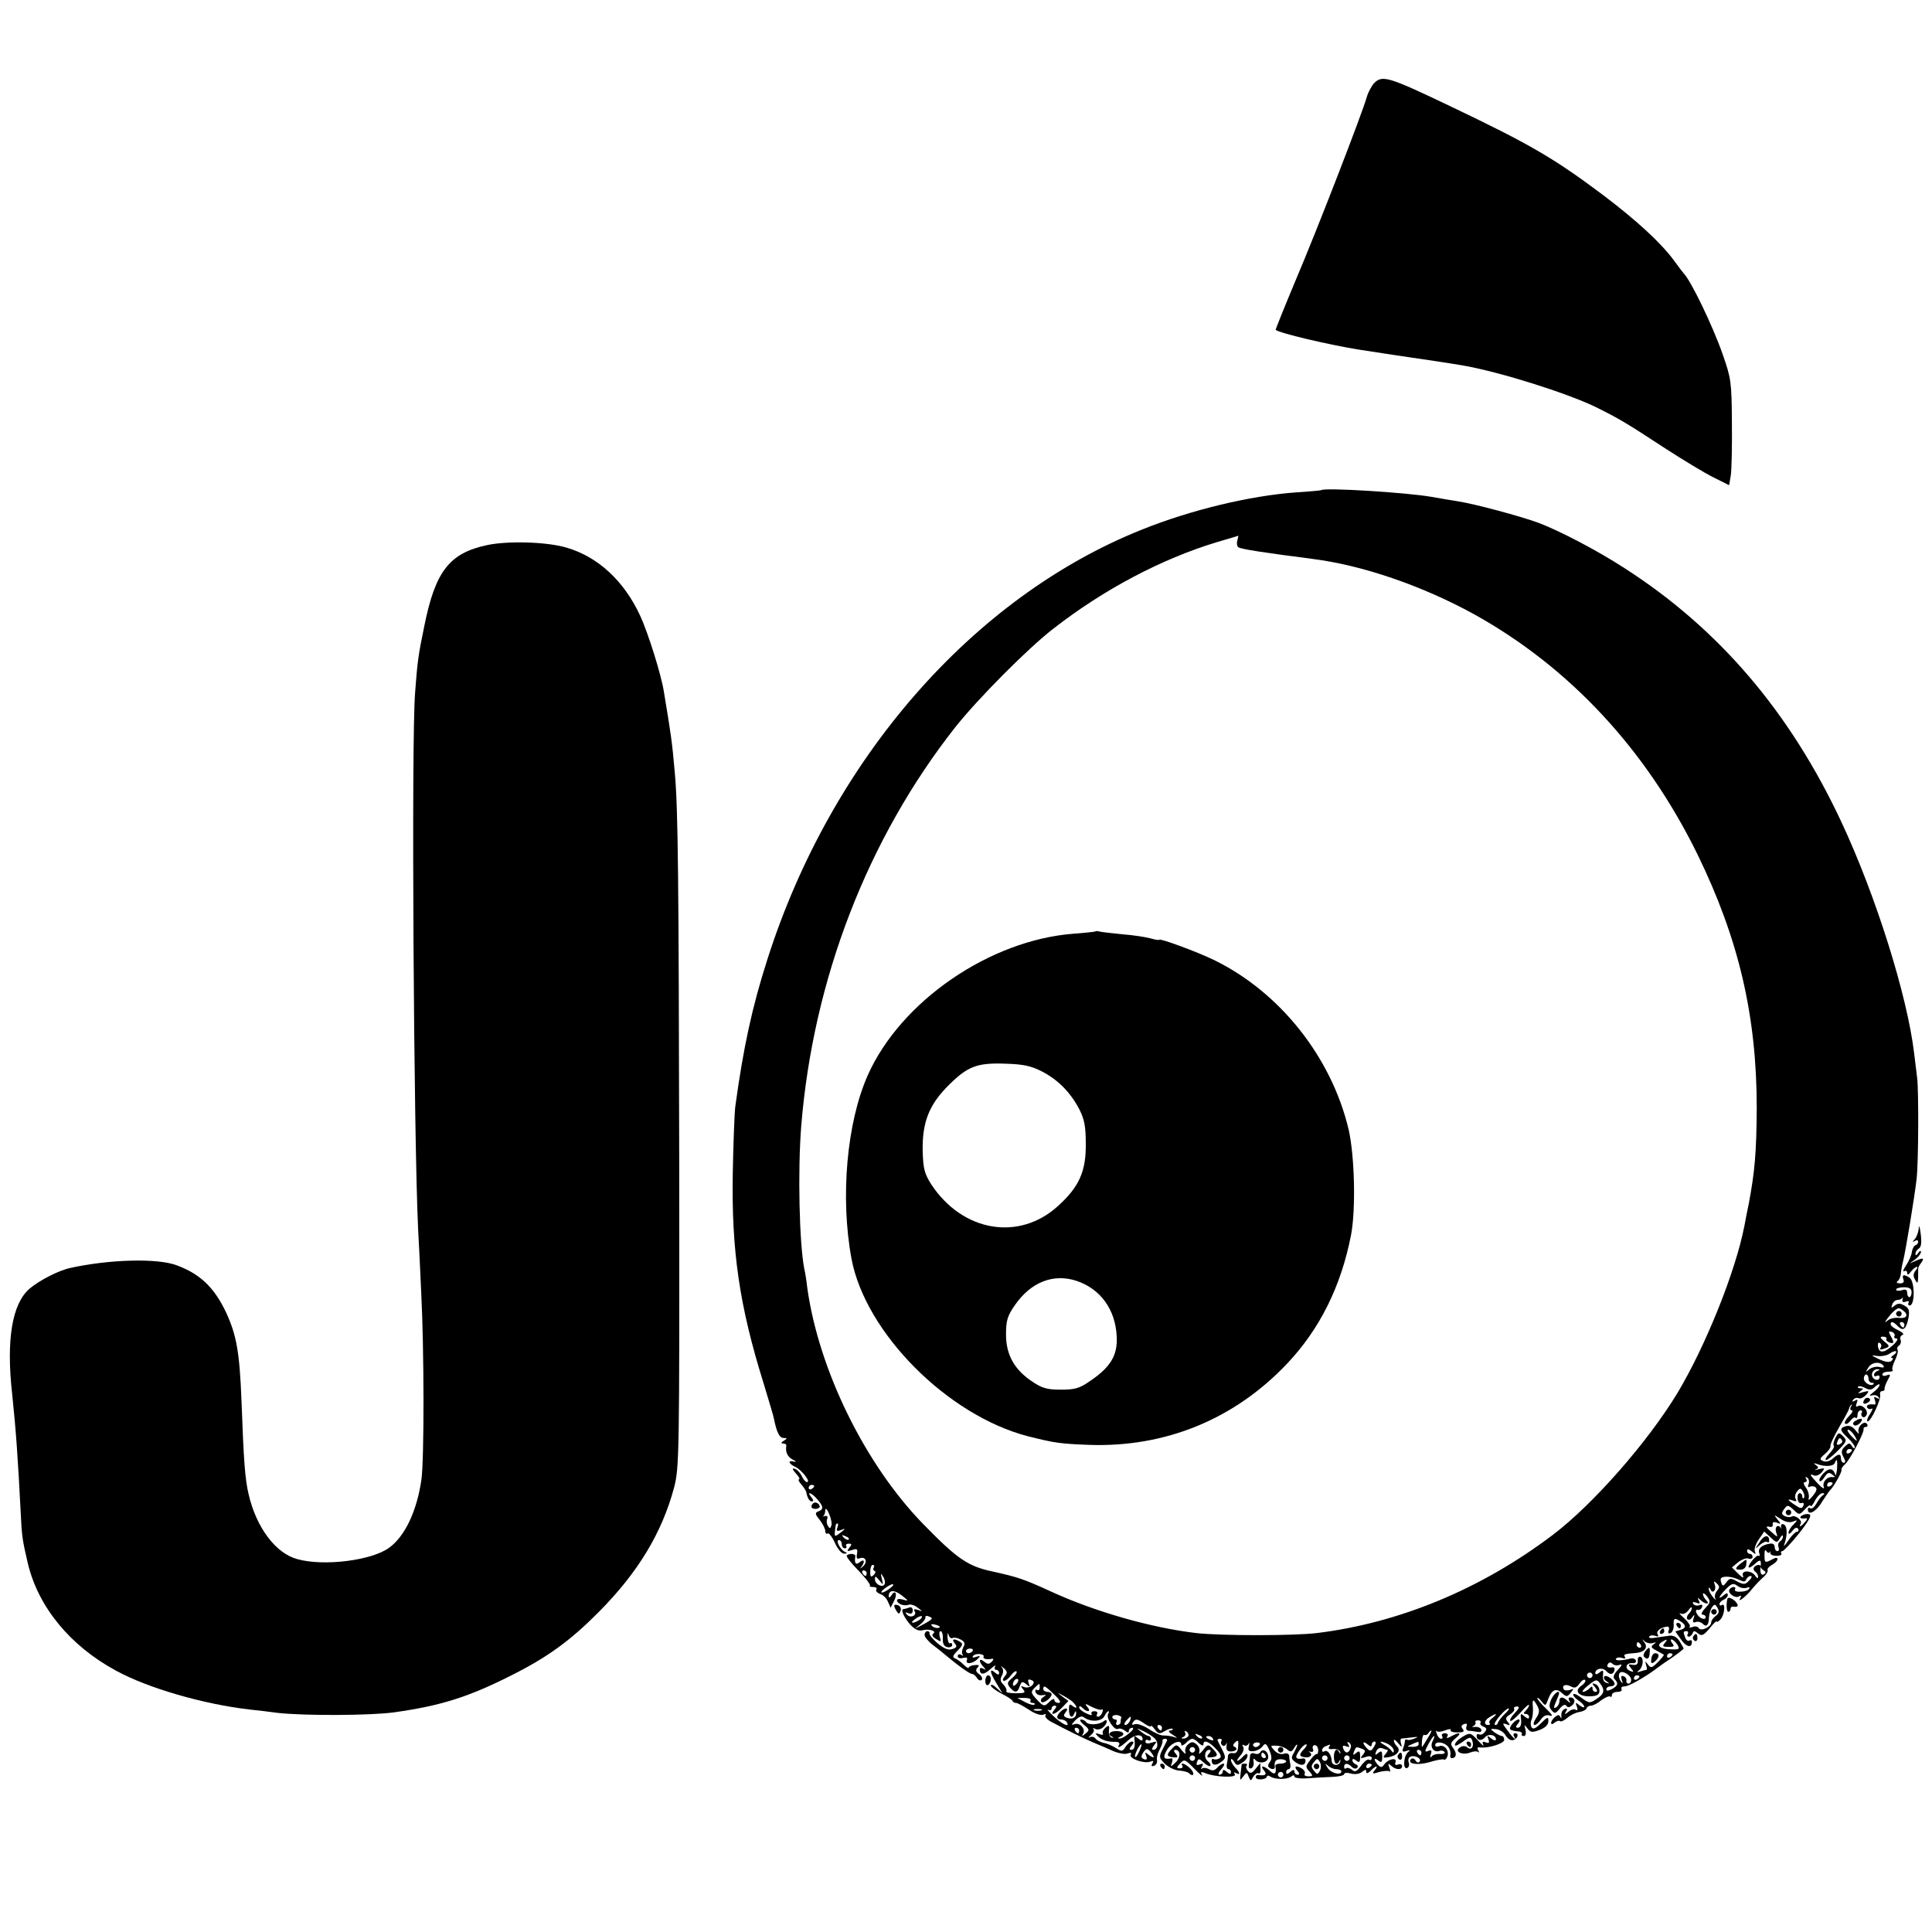 <?xml version="1.0" standalone="no"?>
<!DOCTYPE svg PUBLIC "-//W3C//DTD SVG 20010904//EN"
 "http://www.w3.org/TR/2001/REC-SVG-20010904/DTD/svg10.dtd">
<svg version="1.0" xmlns="http://www.w3.org/2000/svg"
 width="700pt" height="700pt" viewBox="0 0 700 700"
 preserveAspectRatio="xMidYMid meet">
<g transform="translate(0,700) scale(0.1,-0.1)"
fill="#000000" stroke="none">
<path d="M4980 6700 c-10 -10 -23 -34 -28 -52 -17 -60 -179 -479 -257 -662
-41 -98 -74 -180 -73 -181 13 -12 188 -53 297 -71 143 -22 143 -22 191 -29 50
-7 149 -22 195 -30 134 -24 371 -99 475 -149 85 -42 112 -58 254 -151 65 -42
144 -90 175 -105 l56 -28 6 36 c3 20 5 107 4 192 -1 148 -3 159 -34 248 -37
105 -115 266 -141 292 -3 3 -18 23 -34 45 -46 63 -132 143 -256 237 -181 136
-268 186 -555 323 -220 105 -246 114 -275 85z"/>
<path d="M4787 5224 c-1 -1 -42 -5 -91 -8 -166 -12 -380 -63 -559 -135 -613
-245 -1125 -832 -1356 -1555 -56 -174 -88 -323 -117 -536 -3 -25 -7 -133 -9
-240 -5 -282 24 -481 111 -760 19 -63 37 -122 38 -130 10 -49 20 -70 35 -70
14 0 14 -2 1 -10 -10 -6 -11 -10 -3 -10 7 0 12 -3 12 -7 -4 -25 4 -41 24 -52
12 -6 14 -9 5 -7 -25 7 -22 -7 4 -19 23 -11 57 -55 42 -55 -5 0 -14 10 -19 22
-6 12 -17 24 -25 26 -11 4 -10 -1 4 -17 11 -11 15 -21 11 -21 -4 0 -1 -8 8
-18 8 -9 16 -21 18 -27 4 -23 12 -35 21 -35 6 0 5 6 -2 15 -20 24 1 17 21 -7
23 -26 24 -37 4 -44 -13 -5 -12 -10 5 -31 11 -14 20 -32 20 -40 0 -8 4 -12 9
-9 4 3 16 -12 26 -34 11 -24 25 -40 34 -39 11 0 12 2 3 6 -17 7 -36 43 -22 43
5 0 10 -7 10 -15 0 -8 5 -15 11 -15 5 0 8 4 5 8 -3 5 1 9 9 9 12 0 12 -3 2
-15 -10 -13 -8 -14 10 -8 19 6 21 4 18 -14 -3 -16 0 -20 10 -16 22 8 30 -14
11 -30 -9 -8 -11 -9 -6 -2 15 19 12 32 -5 18 -15 -12 -20 -4 -16 22 1 9 -23
11 -31 2 -3 -3 15 -27 42 -54 26 -27 45 -52 42 -55 -3 -3 2 -5 12 -5 9 0 15
-4 11 -9 -3 -5 3 -12 13 -16 11 -3 24 -15 29 -28 l10 -22 12 24 c14 25 5 44
-9 21 -6 -9 -10 -10 -10 -3 0 23 20 24 48 2 24 -19 25 -21 5 -15 -13 4 -23 3
-23 -2 0 -13 26 -23 43 -16 7 2 21 -2 32 -11 19 -14 19 -15 1 -8 -13 4 -17 3
-12 -5 9 -15 -14 -26 -27 -13 -9 9 -8 11 4 6 10 -4 16 0 16 10 0 10 -6 14 -14
10 -8 -3 -17 -5 -19 -5 -12 0 0 -28 22 -54 17 -19 31 -26 45 -23 25 7 55 -3
40 -12 -6 -4 -2 -12 10 -19 19 -12 20 -11 14 7 -3 12 -2 21 3 21 5 0 9 -12 8
-27 -1 -19 5 -29 17 -31 9 -2 17 2 17 8 0 6 -4 9 -8 6 -4 -2 -8 7 -9 22 0 15
1 19 4 9 2 -9 9 -15 14 -12 5 3 18 1 29 -5 16 -8 18 -15 10 -29 -5 -10 -6 -22
-2 -26 4 -5 1 -5 -5 -1 -7 4 -13 2 -13 -5 0 -6 8 -9 19 -6 13 3 18 1 14 -8 -6
-17 23 -13 40 5 10 10 9 12 -6 7 -10 -4 -16 -3 -12 2 3 6 14 9 25 8 10 -1 16
-5 14 -9 -5 -8 11 -12 31 -8 6 1 5 -4 -2 -11 -10 -10 -15 -9 -28 1 -18 15 -20
0 -2 -19 10 -11 10 -13 0 -7 -7 4 -13 3 -13 -2 0 -21 15 -21 38 0 14 13 22 17
18 11 -4 -7 -2 -13 3 -13 6 0 11 -5 11 -11 0 -8 -5 -8 -15 1 -21 18 -19 1 6
-40 l21 -35 -21 19 c-11 11 -21 15 -21 9 0 -5 17 -18 38 -29 20 -10 39 -22 40
-26 2 -5 8 -8 13 -8 6 0 26 -11 46 -24 20 -14 43 -22 52 -19 9 4 13 3 9 -2 -4
-4 5 -15 20 -23 52 -28 117 -60 157 -77 22 -9 55 -23 72 -31 18 -7 40 -11 49
-7 11 4 15 2 11 -4 -9 -14 48 -34 70 -26 12 5 14 3 8 -7 -5 -8 -3 -11 6 -8 8
3 13 12 11 21 -2 9 3 27 10 39 7 13 11 26 10 30 -1 5 3 8 9 8 6 0 9 -3 7 -7
-2 -5 -10 -20 -17 -34 -12 -24 -11 -29 9 -49 12 -12 36 -24 51 -25 16 -1 32
-5 36 -9 16 -16 24 -4 8 14 -18 19 -41 28 -31 12 3 -5 -1 -9 -9 -9 -13 0 -13
3 1 18 15 16 18 15 51 -19 20 -20 32 -31 28 -23 -6 11 -4 13 11 7 34 -15 116
-18 108 -5 -4 8 -3 9 4 5 17 -10 15 3 -3 20 -8 9 -15 21 -15 27 0 7 5 4 11 -5
8 -15 13 -16 29 -5 11 6 20 18 20 25 0 10 -4 10 -16 -2 -22 -23 -30 -20 -10 3
10 11 15 25 10 32 -4 7 -3 10 4 5 5 -3 13 0 16 6 3 7 4 4 1 -8 -4 -16 -1 -20
16 -19 12 1 27 9 33 17 10 14 14 12 25 -13 9 -22 10 -33 2 -43 -6 -7 -8 -16
-4 -19 9 -9 23 -9 22 1 -3 20 3 28 21 28 11 0 20 -4 20 -8 0 -4 -9 -8 -20 -8
-11 0 -19 -3 -19 -7 5 -29 -2 -36 -19 -20 -23 21 -39 22 -22 2 12 -15 4 -20
-22 -16 -5 0 -8 -3 -8 -8 0 -6 9 -9 20 -8 11 1 20 5 20 10 0 4 6 5 13 0 17
-11 60 -11 75 0 7 6 12 6 12 0 0 -5 21 -8 48 -6 26 2 66 4 90 5 23 1 42 5 42
10 0 5 11 6 25 2 15 -4 32 -1 40 6 11 9 15 10 15 1 0 -8 6 -7 16 3 19 20 31
21 14 1 -10 -12 -7 -13 18 -5 17 4 33 5 37 2 3 -4 3 2 -1 13 -6 16 -5 18 7 7
16 -15 39 -16 39 -1 0 6 -7 9 -14 6 -10 -4 -13 -1 -10 8 7 18 -25 13 -40 -7
-9 -13 -13 -13 -24 -2 -16 18 -15 29 2 15 11 -9 14 -6 14 14 0 21 -3 23 -14
14 -12 -10 -13 -9 -8 5 4 10 13 15 21 12 8 -3 17 -6 20 -6 3 0 0 -7 -7 -15
-11 -13 -9 -15 9 -12 32 5 48 24 33 39 -7 7 -12 16 -12 22 0 5 7 1 16 -10 13
-16 15 -16 10 -1 -3 9 -2 17 2 18 4 0 21 2 37 4 23 3 26 2 10 -4 -11 -5 -23
-7 -27 -4 -5 2 -8 0 -8 -6 0 -5 -3 -17 -6 -25 -5 -12 -2 -15 12 -10 12 4 15 3
7 -3 -18 -13 -22 -69 -3 -58 5 3 7 12 4 19 -3 8 -1 17 4 20 15 9 43 -4 36 -16
-4 -6 -10 -5 -15 3 -4 7 -11 10 -16 6 -17 -18 22 -24 65 -12 25 8 49 12 53 10
4 -3 10 2 13 11 8 21 -11 45 -30 37 -8 -3 -14 -1 -14 4 0 16 34 11 47 -6 7 -9
10 -22 8 -28 -2 -7 0 -13 5 -13 17 0 19 17 6 35 -12 16 -11 21 8 37 24 20 15
24 -16 7 -15 -8 -19 -8 -14 0 4 6 0 11 -9 11 -9 0 -13 -5 -10 -10 3 -6 2 -10
-3 -10 -6 0 -13 8 -16 17 -4 10 -4 14 -1 11 4 -4 18 -3 32 3 13 5 22 5 19 1
-3 -5 8 -9 24 -9 22 0 27 3 20 12 -7 9 -6 14 4 18 10 4 13 1 9 -9 -3 -8 1 -14
8 -15 8 0 22 -2 32 -4 11 -2 16 1 14 8 -2 7 -13 11 -23 10 -10 -1 -13 0 -6 3
6 3 10 9 8 13 -3 4 1 8 9 8 8 0 12 -4 9 -9 -3 -4 2 -11 11 -14 12 -5 13 -10 4
-20 -6 -8 -15 -11 -20 -8 -5 3 -9 1 -9 -5 0 -17 17 -21 30 -6 12 15 40 10 40
-7 0 -6 -8 -4 -17 3 -15 12 -16 12 -10 -3 4 -13 2 -15 -10 -11 -12 5 -14 2 -9
-8 4 -8 -5 -1 -19 15 -26 28 -29 29 -53 15 -14 -8 -28 -20 -30 -28 -3 -10 5
-7 26 7 26 19 31 20 36 6 8 -22 -3 -38 -18 -25 -7 6 -17 6 -26 0 -23 -14 7
-30 36 -19 12 5 25 6 30 2 4 -4 4 -1 0 6 -5 9 -3 12 5 11 29 -5 89 14 89 27 0
8 -4 14 -8 14 -5 0 -16 6 -27 13 -17 13 -17 14 5 12 12 -1 27 -10 34 -21 6
-11 17 -20 25 -19 17 0 28 25 11 25 -6 0 -8 -4 -5 -10 14 -22 -3 -8 -23 20
-19 25 -20 28 -5 23 15 -6 16 -4 6 8 -10 12 -8 17 8 27 11 7 18 16 15 21 -3 4
2 8 10 8 11 0 9 -6 -8 -24 -12 -12 -19 -25 -16 -28 3 -3 19 10 37 30 17 20 31
32 31 27 0 -4 -5 -13 -12 -20 -9 -9 -9 -12 0 -12 7 0 12 -5 12 -11 0 -8 -5 -7
-16 2 -13 11 -15 11 -14 -2 4 -26 0 -39 -11 -39 -8 0 -8 5 1 15 7 8 8 15 2 15
-12 0 -37 -29 -30 -36 3 -3 15 -6 26 -7 11 0 18 -5 16 -9 -3 -4 0 -8 7 -8 7 0
9 9 6 23 -5 20 -5 20 7 5 11 -15 17 -16 44 -6 21 8 32 19 32 32 0 17 -3 16
-27 -8 -19 -19 -29 -23 -34 -14 -4 6 -4 19 0 27 4 9 6 28 5 44 -3 32 1 34 16
6 9 -16 8 -26 -5 -45 -19 -29 -2 -33 18 -4 10 14 20 18 33 14 12 -4 8 4 -13
24 -18 17 -33 35 -33 39 0 4 7 -1 15 -11 14 -18 15 -18 24 7 13 35 29 42 50
23 17 -15 19 -15 32 1 12 15 12 16 -3 10 -10 -3 -20 -2 -22 2 -9 14 6 21 25
11 14 -8 21 -5 32 10 7 11 17 17 20 13 4 -3 -2 -13 -14 -21 -27 -19 -9 -40 34
-38 24 1 32 6 32 20 0 11 -7 22 -15 24 -13 5 -13 3 -1 -11 9 -11 10 -17 2 -17
-6 0 -11 5 -11 12 0 9 -3 9 -12 0 -7 -7 -17 -12 -22 -12 -6 0 2 11 19 24 27
22 31 22 42 7 19 -24 16 -39 -13 -57 -24 -16 -26 -16 -55 5 -16 12 -29 17 -29
11 0 -5 9 -15 20 -22 11 -7 20 -17 20 -22 0 -4 -8 -2 -17 5 -15 12 -16 12 -10
-4 4 -11 3 -16 -4 -12 -5 4 -17 1 -26 -7 -14 -11 -16 -11 -9 1 6 9 5 12 -5 9
-8 -3 -13 -14 -12 -24 1 -10 0 -13 -3 -6 -5 10 -9 10 -20 1 -8 -6 -14 -16 -14
-21 0 -7 5 -6 13 1 8 6 16 8 19 5 4 -3 15 2 27 12 11 10 30 19 43 21 13 2 25
8 26 13 2 6 9 10 16 10 8 0 25 9 38 20 14 10 28 16 32 13 3 -3 6 -1 6 5 0 7 9
12 21 12 11 0 17 5 14 10 -3 6 2 10 12 10 15 0 76 35 118 67 6 5 29 21 53 37
23 16 42 31 42 33 0 2 -7 14 -15 27 -11 16 -23 22 -40 19 -14 -2 -36 -5 -50
-7 -14 -3 -23 0 -20 4 3 5 13 6 22 3 10 -4 14 -2 9 5 -7 11 9 25 32 28 8 2 11
-3 8 -13 -4 -9 -1 -13 6 -10 7 2 13 16 12 30 -1 22 2 25 17 17 28 -15 31 -28
9 -35 l-20 -6 21 -30 c19 -27 39 -31 39 -8 0 6 -4 8 -9 5 -5 -3 -12 1 -15 10
-8 21 -8 24 5 24 5 0 7 -5 4 -10 -3 -5 -2 -10 4 -10 5 0 11 6 14 13 3 9 7 9
19 -1 13 -11 20 -8 42 18 14 18 26 29 26 25 0 -4 6 0 13 7 15 15 20 61 6 53
-5 -4 -9 -2 -9 3 0 6 7 12 15 16 8 3 15 11 15 17 0 8 -4 8 -15 -1 -24 -20 -17
-3 9 23 20 20 26 22 41 11 9 -7 24 -10 33 -7 9 4 13 2 9 -4 -4 -6 -18 -10 -32
-10 -13 -1 -22 3 -19 8 3 5 1 9 -5 9 -5 0 -12 -4 -15 -9 -8 -13 21 -34 35 -25
8 5 9 3 4 -7 -12 -20 25 10 44 35 8 10 25 28 37 39 13 11 21 24 18 28 -2 4 5
13 16 19 11 6 20 15 20 21 0 6 -7 6 -19 -1 -27 -14 -28 -13 -28 16 0 16 2 21
7 14 4 -7 10 -8 12 -4 3 5 4 4 2 -2 -1 -6 8 -11 22 -11 13 0 21 3 18 8 -3 5
-1 9 4 9 4 0 32 29 60 64 34 43 47 66 38 69 -7 3 -19 1 -27 -4 -13 -8 -5 -13
15 -10 5 1 4 -5 -4 -13 -13 -17 -25 -22 -16 -7 8 12 -21 34 -33 26 -6 -3 -17
-2 -25 2 -12 7 -12 11 -2 25 12 16 14 16 34 -2 21 -20 21 -20 42 2 11 12 20
18 20 12 1 -5 8 3 16 19 8 15 20 27 27 27 8 0 9 -3 1 -8 -6 -4 -16 -17 -23
-30 -7 -12 -16 -20 -22 -17 -5 4 -9 1 -9 -4 0 -24 30 -9 51 27 13 20 26 39 29
42 13 12 44 66 42 74 -2 4 4 13 12 20 16 12 72 117 68 129 -1 4 3 7 9 7 5 0 7
5 4 10 -10 16 -37 -10 -31 -29 3 -9 -1 -6 -10 5 -10 14 -22 20 -35 17 -25 -7
-24 -15 6 -43 14 -13 25 -28 25 -34 0 -6 -5 -4 -10 4 -8 13 -11 13 -26 -1 -13
-13 -14 -21 -5 -38 8 -14 8 -21 1 -21 -5 0 -10 7 -10 15 0 19 -9 19 -30 0 -10
-9 -25 -13 -34 -9 -14 6 -14 9 6 26 13 11 22 24 20 30 -1 5 13 35 31 66 18 31
35 62 36 67 1 6 5 12 8 15 4 3 3 -1 -1 -7 -4 -7 -2 -13 3 -13 6 0 2 -9 -10
-21 -11 -11 -18 -24 -14 -27 4 -4 12 1 19 10 7 10 16 15 19 11 4 -3 7 1 7 10
0 9 5 17 11 17 5 0 8 -4 4 -9 -3 -5 -1 -12 4 -15 5 -3 11 1 14 8 7 17 -18 40
-32 31 -7 -4 -8 1 -4 11 5 13 3 15 -7 9 -8 -5 -11 -4 -6 3 4 6 13 9 20 6 7 -3
19 3 27 12 13 15 11 16 -11 10 -19 -6 -21 -5 -10 3 12 9 13 11 1 11 -8 0 -12
3 -9 6 4 3 15 1 26 -5 16 -9 24 -7 36 5 9 8 16 11 16 6 0 -5 -10 -17 -22 -26
-16 -12 -17 -15 -6 -12 10 3 20 0 24 -6 5 -7 2 -8 -6 -3 -10 6 -12 4 -7 -8 3
-9 3 -16 -1 -16 -20 3 -32 -2 -27 -11 4 -6 11 -7 17 -4 5 4 2 -5 -7 -20 -10
-14 -13 -26 -8 -26 12 0 49 80 45 97 -2 7 2 13 8 13 5 0 9 3 8 8 -1 4 4 18 11
31 12 21 11 23 -3 18 -9 -4 -16 -2 -16 3 0 6 10 10 22 10 12 0 19 3 15 6 -3 4
1 20 9 36 8 16 12 33 9 38 -3 5 0 12 6 15 5 4 8 13 5 20 -3 8 0 16 7 18 7 2 0
10 -15 17 -16 7 -28 17 -28 22 0 12 10 10 27 -8 19 -19 30 -9 38 33 4 26 1 34
-16 43 -15 9 -24 8 -35 -1 -12 -10 -13 -9 -8 5 3 9 12 16 19 16 7 0 15 3 18 8
2 4 2 1 0 -7 -2 -8 2 -11 12 -7 9 3 13 2 10 -4 -3 -6 -1 -10 4 -10 20 0 19 89
-1 101 -20 13 -28 11 -22 -6 4 -10 0 -15 -12 -15 -11 0 -15 4 -9 8 6 4 11 16
12 27 1 11 4 31 8 45 9 35 42 235 49 298 7 58 8 319 2 367 -2 17 -7 57 -11 90
-25 208 -138 569 -264 838 -186 397 -443 699 -786 919 -97 63 -233 134 -309
163 -65 24 -231 69 -296 79 -19 3 -62 10 -95 16 -94 16 -387 34 -398 24z
m-304 -183 c-3 -10 -1 -21 4 -24 12 -7 90 -19 268 -42 182 -23 397 -97 585
-200 346 -192 623 -489 810 -870 150 -307 215 -586 215 -920 -1 -160 -7 -230
-29 -347 -3 -13 -10 -49 -16 -81 -32 -164 -139 -431 -241 -602 -108 -179 -307
-406 -454 -517 -259 -196 -557 -319 -855 -355 -84 -10 -345 -10 -435 0 -163
19 -367 77 -528 151 -98 45 -120 52 -210 72 -90 19 -128 45 -251 171 -211 216
-379 558 -421 856 -3 27 -8 59 -11 70 -18 93 -24 354 -11 517 43 531 240 1041
558 1445 79 100 261 284 354 356 183 143 393 254 595 315 55 16 74 22 77 23 0
1 -1 -7 -4 -18z m2443 -2723 c0 -10 -4 -18 -8 -18 -4 0 -8 7 -8 16 0 11 -6 14
-20 9 -11 -3 -20 -2 -20 3 0 4 13 8 28 8 20 0 28 -5 28 -18z m-31 -66 c21 -15
14 -30 -13 -27 -15 2 -34 -2 -42 -9 -13 -10 -13 -9 0 9 16 21 32 35 40 35 3 0
10 -4 15 -8z m5 -52 c0 -5 -2 -10 -4 -10 -3 0 -8 5 -11 10 -3 6 -1 10 4 10 6
0 11 -4 11 -10z m-36 -41 c-3 -5 1 -9 8 -9 7 0 0 -12 -16 -26 -31 -27 -48 -28
-52 -1 -1 9 2 15 7 11 5 -3 7 -10 4 -15 -7 -11 -3 -11 19 -3 13 5 12 9 -6 23
-17 14 -18 18 -5 18 9 0 14 -4 12 -8 -3 -4 2 -9 10 -13 18 -6 19 -1 5 24 -8
16 -8 18 5 14 8 -3 12 -10 9 -15z m-4 -69 c-8 -6 -11 -10 -5 -10 5 0 5 -4 -1
-10 -7 -7 -21 -6 -45 5 -31 15 -32 16 -7 12 16 -2 36 2 45 9 10 7 20 10 23 8
2 -3 -2 -9 -10 -14z m-35 -40 c3 -5 -4 -6 -15 -3 -11 3 -28 -1 -37 -8 -15 -13
-15 -12 -3 7 13 20 44 22 55 4z m-22 -17 c-7 -2 -13 -9 -13 -14 0 -6 5 -7 10
-4 6 3 10 1 10 -4 0 -14 -17 -14 -25 -1 -8 13 3 30 18 29 9 0 9 -2 0 -6z m-33
-28 c0 -8 5 -15 12 -15 6 0 9 -2 6 -5 -9 -10 -35 5 -35 20 0 8 4 15 9 15 4 0
8 -7 8 -15z m-52 -205 c7 -11 11 -20 9 -20 -2 0 -12 9 -22 20 -10 11 -14 20
-9 20 5 0 15 -9 22 -20z m-8 -54 c0 -3 -4 -8 -10 -11 -5 -3 -10 -1 -10 4 0 6
5 11 10 11 6 0 10 -2 10 -4z m-54 -68 c-2 -21 -7 -32 -15 -30 -20 4 -40 -18
-33 -36 3 -9 -6 -4 -21 12 -31 33 -33 38 -14 30 8 -3 20 3 28 12 12 15 11 16
-11 11 -14 -4 -19 -4 -11 -1 11 5 11 8 0 16 -10 7 -8 8 6 3 28 -10 59 -8 63 5
7 19 10 10 8 -22z m-103 -55 c-4 -9 -2 -14 3 -10 6 3 15 3 21 -1 8 -5 5 -15
-9 -32 -11 -14 -18 -18 -15 -9 3 9 -1 26 -9 38 -10 13 -11 21 -4 21 6 0 8 5 4
12 -4 7 -3 8 4 4 6 -4 8 -14 5 -23z m87 3 c0 -3 -4 -8 -10 -11 -5 -3 -10 -1
-10 4 0 6 5 11 10 11 6 0 10 -2 10 -4z m-3690 -10 c0 -3 -4 -8 -10 -11 -5 -3
-10 -1 -10 4 0 6 5 11 10 11 6 0 10 -2 10 -4z m3586 -43 c-3 -4 -6 -1 -6 5 0
7 -4 12 -9 12 -6 0 -9 -9 -8 -20 1 -12 7 -18 14 -16 7 3 10 -1 7 -9 -5 -12
-10 -12 -30 2 -28 18 -31 25 -7 16 11 -4 14 -3 9 6 -4 6 -2 19 5 27 11 14 14
13 22 -1 5 -9 6 -19 3 -22z m-3524 -101 c-4 -11 -6 -11 -12 -1 -5 7 -6 18 -3
26 3 8 0 12 -8 10 -8 -2 -11 -2 -6 0 4 3 7 12 7 21 1 10 7 4 14 -13 7 -16 11
-36 8 -43z m3484 15 c18 7 18 6 2 -11 -10 -9 -18 -23 -18 -29 0 -7 7 -4 14 6
9 12 16 14 21 8 3 -6 1 -11 -5 -11 -5 0 -20 -15 -31 -32 -12 -18 -18 -24 -14
-13 12 33 11 68 -3 72 -6 3 -10 -1 -9 -9 2 -7 2 -10 0 -5 -10 16 -24 6 -18
-14 7 -20 6 -20 -14 -2 -24 20 -26 24 -8 21 6 -2 11 2 10 9 -2 8 4 10 15 6 15
-6 16 -5 2 12 -14 18 -14 18 11 2 16 -11 33 -15 45 -10z m-3462 -22 c-5 -11
-2 -14 12 -9 20 8 19 6 -7 -14 -14 -10 -16 -9 -14 10 3 26 3 28 10 28 2 0 2
-7 -1 -15z m3415 -38 c6 10 11 13 11 6 0 -6 -5 -15 -11 -18 -6 -4 -8 -13 -5
-21 3 -8 1 -14 -4 -14 -6 0 -10 7 -10 15 0 9 -7 14 -17 12 -29 -4 -45 -18 -39
-34 3 -8 2 -12 -2 -10 -4 3 -15 -6 -25 -19 -21 -28 -12 -32 15 -7 16 14 20 11
17 -13 0 -4 5 -10 11 -14 9 -5 9 -9 1 -14 -10 -6 -15 6 -12 27 2 10 -17 9 -24
-2 -3 -5 -1 -12 5 -16 5 -3 10 -12 10 -18 0 -7 -4 -6 -10 3 -13 21 -53 22 -45
1 4 -10 -2 -8 -17 7 l-23 23 23 19 c13 10 30 16 37 13 8 -3 15 0 15 6 0 6 -4
11 -10 11 -5 0 -10 5 -10 11 0 8 6 7 17 -2 14 -12 16 -12 11 1 -3 8 4 28 15
43 l19 28 23 -21 c22 -21 24 -21 34 -3z m-3374 -5 c-3 -3 -11 0 -18 7 -9 10
-8 11 6 5 10 -3 15 -9 12 -12z m91 -101 c-4 -5 -2 -11 3 -13 5 -1 3 -8 -4 -15
-10 -9 -12 -6 -12 13 0 13 4 24 9 24 5 0 7 -4 4 -9z m-26 -21 c0 -5 -2 -10 -4
-10 -3 0 -8 5 -11 10 -3 6 -1 10 4 10 6 0 11 -4 11 -10z m65 -40 c-8 -14 -35
0 -35 18 0 13 3 12 16 -4 14 -18 15 -18 9 6 -5 21 -4 22 5 7 6 -9 8 -21 5 -27z
m3094 17 c19 -9 25 -9 28 1 3 6 10 12 16 12 6 0 4 -8 -6 -17 -14 -15 -19 -15
-43 -3 -23 13 -27 13 -39 -3 -10 -14 -14 -15 -18 -3 -3 8 -4 16 -1 18 8 9 40
6 63 -5z m-78 -41 c-7 -8 -10 -21 -6 -28 4 -7 -1 -4 -9 6 -9 11 -16 25 -15 30
0 6 3 5 6 -2 7 -19 23 -4 16 16 -5 14 -3 15 7 5 11 -10 11 -15 1 -27z m-2997
9 c-10 -8 -23 -15 -28 -15 -6 0 -1 7 10 15 10 8 23 15 28 15 6 0 1 -7 -10 -15z
m2954 -72 c-12 -13 -16 -23 -10 -23 7 0 12 -4 12 -10 0 -5 -6 -7 -14 -4 -17 7
-30 35 -14 31 6 -1 13 4 15 11 3 7 -1 10 -10 6 -8 -3 -18 -1 -22 5 -4 7 0 8
11 4 13 -5 15 -3 9 8 -6 11 -5 12 6 2 17 -17 37 -17 21 -1 -7 7 -12 17 -12 23
0 5 7 1 15 -9 13 -18 13 -22 -7 -43z m38 -28 c-9 -7 -16 -17 -16 -23 0 -17
-37 -34 -45 -21 -4 6 -14 8 -23 4 -9 -3 -13 -3 -10 1 4 3 -5 17 -20 31 -15 13
-21 21 -13 17 9 -4 19 0 28 11 7 11 13 14 13 9 0 -6 -5 -15 -12 -22 -6 -6 -8
-15 -4 -19 4 -4 12 -1 17 7 9 12 10 11 5 -4 -4 -13 -2 -17 8 -13 7 3 19 0 25
-6 14 -14 22 -6 23 24 1 13 6 30 12 37 8 11 11 10 19 -4 7 -13 5 -20 -7 -29z
m-2886 -15 c-24 -15 -36 -11 -14 4 10 8 21 12 24 10 2 -3 -2 -9 -10 -14z m38
-2 c-7 -5 -22 -13 -33 -19 l-20 -10 20 16 c11 9 19 20 18 25 -2 5 4 7 13 3 13
-5 13 -7 2 -15z m33 -26 c-7 -2 -18 1 -23 6 -8 8 -4 9 13 5 13 -4 18 -8 10
-11z m2588 -55 c13 4 13 3 2 -5 -11 -8 -9 -12 10 -22 13 -7 25 -14 27 -15 2
-2 -8 -14 -21 -27 -22 -22 -26 -23 -36 -9 -11 14 -11 14 -7 -1 3 -10 4 -18 2
-18 -3 0 -13 -3 -23 -6 -11 -4 -14 -3 -6 3 16 11 20 45 7 50 -7 2 -11 -4 -10
-14 1 -13 -5 -17 -18 -15 -17 3 -18 2 -7 -12 12 -14 11 -16 -3 -10 -21 8 -15
30 8 28 9 -1 15 3 13 10 -3 6 -11 9 -18 7 -31 -8 -59 -9 -54 -1 3 5 13 6 22 3
10 -4 14 -2 10 4 -6 9 0 11 41 14 30 3 44 19 30 38 -10 13 -10 14 1 4 7 -6 21
-9 30 -6z m42 -1 c-9 -11 -6 -13 14 -13 20 0 23 2 14 13 -6 8 -7 14 -3 14 5 0
14 -8 21 -18 10 -17 8 -19 -22 -18 -39 1 -55 13 -35 26 21 13 24 12 11 -4z
m-86 -6 c3 -5 1 -10 -4 -10 -6 0 -11 5 -11 10 0 6 2 10 4 10 3 0 8 -4 11 -10z
m-2421 -22 c-3 -4 -9 -8 -15 -8 -5 0 -9 4 -9 8 0 5 7 9 15 9 8 0 12 -4 9 -9z
m2536 -12 c0 -3 -4 -8 -10 -11 -5 -3 -10 -1 -10 4 0 6 5 11 10 11 6 0 10 -2
10 -4z m-192 -38 c11 4 9 -2 -6 -18 -15 -16 -19 -27 -12 -34 15 -15 12 -24
-10 -36 -14 -7 -20 -7 -20 0 0 5 7 10 15 10 8 0 15 4 15 9 0 13 -30 35 -37 27
-4 -4 -1 -12 7 -17 13 -9 13 -10 0 -6 -9 2 -14 14 -12 27 2 19 0 21 -13 10 -9
-7 -15 -8 -15 -2 0 17 28 22 40 7 7 -8 16 -12 21 -9 11 6 12 24 2 23 -17 -3
-24 2 -17 12 4 7 10 7 16 1 6 -6 18 -8 26 -4z m-2228 -42 c-8 -10 -8 -16 -2
-16 6 0 17 9 25 20 8 11 17 17 20 14 3 -4 -4 -14 -16 -24 -18 -15 -19 -20 -8
-34 18 -21 28 -20 36 5 6 17 9 18 23 7 13 -11 15 -11 9 4 -4 12 -2 15 9 11 11
-4 12 -9 4 -19 -7 -7 -19 -10 -28 -7 -14 6 -15 4 -5 -8 10 -12 6 -14 -27 -14
-21 0 -36 3 -34 7 3 5 -2 15 -10 24 -12 11 -13 20 -6 33 6 11 6 22 0 30 -6 6
-2 5 7 -3 13 -12 14 -18 3 -30z m2270 -13 c0 -7 -4 -13 -10 -13 -5 0 -9 5 -7
11 1 6 -4 14 -11 16 -8 3 -10 -2 -6 -14 5 -14 4 -15 -4 -4 -6 8 -8 20 -5 27 6
16 43 -4 43 -23z m-140 17 c0 -5 -4 -10 -10 -10 -5 0 -10 5 -10 10 0 6 5 10
10 10 6 0 10 -4 10 -10z m170 -4 c0 -3 -4 -8 -10 -11 -5 -3 -10 -1 -10 4 0 6
5 11 10 11 6 0 10 -2 10 -4z m-2258 -28 c-7 -7 -12 -8 -12 -2 0 14 12 26 19
19 2 -3 -1 -11 -7 -17z m85 -13 c0 -8 -5 -11 -10 -8 -5 3 -7 0 -5 -8 3 -8 14
-13 24 -11 16 2 16 1 4 -7 -8 -5 -11 -13 -7 -17 7 -8 37 14 37 27 0 5 -7 9
-15 9 -8 0 -15 5 -15 10 0 16 7 12 40 -20 21 -20 26 -30 15 -30 -8 0 -15 5
-15 11 0 6 -7 3 -16 -5 -20 -21 -23 -20 -49 8 -20 22 -21 26 -7 40 20 19 19
19 19 1z m116 -48 c9 -8 17 -18 17 -22 0 -4 -6 -2 -14 4 -11 9 -13 6 -13 -14
0 -26 12 -34 20 -12 4 9 6 9 6 0 1 -16 -14 -24 -33 -17 -13 5 -14 9 -5 20 14
17 -2 19 -19 2 -16 -16 -15 -28 2 -28 8 0 18 -4 21 -10 13 -21 -16 -8 -47 21
-18 17 -27 28 -20 24 6 -3 12 -1 12 4 0 6 5 11 11 11 8 0 8 -5 -1 -15 -20 -24
5 -17 29 9 l22 23 -23 17 c-17 12 -17 14 -3 6 11 -5 28 -16 38 -23z m-149 2
c-3 -5 0 -9 7 -9 7 0 10 -3 7 -6 -4 -3 -19 1 -34 9 l-28 15 27 0 c15 0 24 -4
21 -9z m258 -33 c4 3 5 -2 2 -10 -3 -9 -10 -16 -16 -16 -5 0 -6 5 -3 10 3 6
-1 10 -10 10 -9 0 -13 -5 -10 -10 4 -6 -5 -5 -19 2 -14 6 -26 16 -26 22 0 6 5
5 12 -2 17 -17 33 -15 18 3 -11 13 -9 14 15 1 16 -8 32 -13 37 -10z m-219 -3
c-7 -2 -19 -2 -25 0 -7 3 -2 5 12 5 14 0 19 -2 13 -5z m1680 -12 c-12 -11 -23
-26 -26 -33 -2 -7 -7 -10 -11 -7 -7 6 38 59 50 59 4 0 -2 -9 -13 -19z m-1438
-1 c-9 -14 23 -62 36 -54 5 3 16 0 24 -6 11 -9 15 -9 15 -1 0 6 6 11 13 11 6
-1 1 -10 -12 -20 -13 -11 -28 -20 -35 -19 -7 0 -7 2 2 6 21 8 13 21 -13 21
-25 0 -34 -12 -15 -21 6 -3 5 -4 -2 -3 -7 2 -12 13 -10 26 2 19 0 21 -13 10
-8 -7 -12 -16 -9 -21 3 -5 -3 -6 -13 -2 -15 5 -16 3 -6 -7 13 -14 36 -22 66
-21 9 0 15 -4 12 -10 -11 -17 6 -9 32 15 25 23 53 25 53 4 0 -6 -7 -5 -16 3
-13 11 -15 11 -14 -2 4 -26 0 -39 -11 -39 -8 0 -8 5 1 15 8 10 9 15 1 15 -6 0
-16 -9 -23 -19 -10 -17 -14 -18 -34 -5 -12 8 -32 17 -45 19 -12 3 -26 10 -30
16 -4 6 -13 8 -20 5 -8 -4 -6 -1 3 7 10 8 14 18 10 22 -4 5 -1 5 6 1 7 -4 19
-2 27 4 19 15 20 37 3 23 -17 -13 -56 -14 -63 -2 -4 5 -12 9 -18 9 -7 -1 -2
-9 10 -19 21 -17 21 -20 6 -32 -13 -11 -15 -11 -9 -1 11 18 -12 42 -31 35 -13
-5 -12 -2 3 14 13 13 23 17 31 11 23 -18 63 -16 74 3 5 11 12 19 15 19 3 0 2
-5 -1 -10z m48 -13 c-2 -4 -3 -11 -3 -17 0 -5 -5 -10 -11 -10 -5 0 -7 5 -4 10
3 6 1 10 -4 10 -6 0 -11 4 -11 9 0 5 8 8 18 7 9 -2 16 -6 15 -9z m1345 -1
c-10 -7 -15 -16 -11 -19 3 -4 1 -7 -5 -7 -18 0 -14 18 6 29 24 15 30 13 10 -3z
m-1314 -11 c-4 -8 -11 -15 -16 -15 -6 0 -5 6 2 15 7 8 14 15 16 15 2 0 1 -7
-2 -15z m54 -11 c12 -8 22 -12 22 -8 0 4 6 -1 14 -12 13 -17 18 -17 36 -6 12
7 25 11 28 8 3 -3 -1 -6 -9 -6 -8 -1 -3 -8 11 -16 16 -10 18 -13 5 -8 -11 4
-28 6 -39 6 -10 -1 -34 10 -53 23 -20 13 -42 21 -51 18 -10 -4 -13 -2 -8 5 9
16 17 15 44 -4z m62 -14 c0 -5 -2 -10 -4 -10 -3 0 -8 5 -11 10 -3 6 -1 10 4
10 6 0 11 -4 11 -10z m-300 -10 c0 -5 -2 -10 -4 -10 -3 0 -8 5 -11 10 -3 6 -1
10 4 10 6 0 11 -4 11 -10z m272 -27 c17 -15 14 -43 -4 -43 -6 0 -4 7 3 16 12
15 11 16 -9 10 -14 -5 -22 -3 -22 4 0 6 5 8 10 5 6 -3 10 -1 10 4 0 6 -4 11
-8 11 -5 0 -17 7 -28 16 -18 14 -18 14 6 3 14 -6 33 -18 42 -26z m123 6 c-4
-5 -12 -9 -18 -8 -9 0 -8 2 1 6 6 2 9 10 6 15 -4 7 -2 8 5 4 6 -4 9 -12 6 -17z
m868 -6 c-9 -16 -18 -30 -20 -32 -2 -3 -2 7 -1 22 1 14 5 24 9 21 4 -2 10 0
14 6 3 5 8 10 11 10 2 0 -3 -12 -13 -27z m-818 -1 c-3 -3 -11 0 -18 7 -9 10
-8 11 6 5 10 -3 15 -9 12 -12z m40 -2 c3 -6 -1 -7 -9 -4 -18 7 -21 14 -7 14 6
0 13 -4 16 -10z m796 -8 c-12 -22 4 -43 24 -36 7 3 15 1 19 -4 3 -5 -5 -8 -17
-7 -12 1 -26 -3 -30 -9 -5 -7 -6 -3 -3 8 5 13 2 17 -9 12 -14 -5 -14 -2 0 24
9 17 18 30 21 30 2 0 0 -8 -5 -18z m-847 -8 c9 -8 16 -11 16 -5 0 19 20 12 46
-16 18 -19 21 -29 12 -34 -7 -4 -16 -5 -20 -3 -4 3 -8 1 -8 -5 0 -17 15 -20
34 -5 17 12 18 16 6 41 -8 16 -16 31 -18 36 -2 4 1 7 8 7 6 0 9 -4 5 -9 -3 -5
-1 -12 4 -15 5 -4 11 -1 14 6 2 7 3 4 1 -7 -2 -15 2 -21 16 -21 20 0 27 12 11
18 -5 2 -3 9 4 15 11 10 13 8 11 -15 -1 -19 -7 -26 -19 -24 -9 2 -17 -3 -18
-10 0 -7 -2 -21 -4 -30 -2 -10 1 -18 6 -18 5 0 9 -5 9 -11 0 -8 -5 -8 -15 1
-10 9 -15 9 -15 1 0 -6 -5 -11 -12 -11 -6 0 -3 9 7 20 10 11 13 20 8 20 -6 0
-16 -7 -23 -15 -9 -10 -17 -12 -30 -5 -9 5 -21 6 -25 2 -5 -4 -4 -1 0 7 6 11
4 13 -8 8 -11 -4 -14 -2 -10 9 5 13 8 13 24 -2 11 -10 21 -15 24 -12 3 3 -1
11 -9 17 -16 13 -11 41 6 41 6 0 6 -6 -2 -14 -9 -12 -8 -15 9 -13 25 2 26 10
4 32 -15 16 -18 15 -35 -7 -10 -12 -16 -16 -13 -7 3 9 -1 22 -10 29 -12 10
-18 10 -30 0 -9 -7 -13 -20 -10 -29 3 -9 -3 -5 -13 7 -17 22 -20 23 -35 7 -22
-22 -21 -30 4 -32 17 -2 18 1 9 13 -8 8 -8 14 -2 14 20 0 20 -28 1 -46 -18
-17 -19 -17 -13 -1 3 10 3 17 -2 16 -28 -5 -32 2 -17 29 15 27 53 42 53 21 0
-6 7 -3 16 5 8 9 19 16 24 16 5 0 16 -7 24 -16z m220 -6 c-3 -4 -9 -8 -15 -8
-5 0 -9 4 -9 8 0 5 7 9 15 9 8 0 12 -4 9 -9z m329 -13 c-7 -19 -19 -19 -26 -1
-4 11 -1 13 10 9 12 -5 14 -3 8 7 -5 8 -4 11 3 6 6 -4 9 -13 5 -21z m77 14 c0
6 5 11 10 11 6 0 6 -7 -2 -19 -9 -16 -14 -17 -25 -6 -18 19 -17 30 2 15 10 -9
15 -9 15 -1z m61 1 c10 -6 19 -16 19 -23 0 -8 -3 -9 -8 -1 -4 6 -16 16 -27 22
-25 14 -11 16 16 2z m109 0 c0 -5 -10 -10 -22 -9 -22 0 -22 1 -3 9 11 5 21 9
23 9 1 1 2 -3 2 -9z m-1012 -25 c-6 -14 -13 -23 -15 -21 -5 5 15 46 22 46 3 0
-1 -11 -7 -25z m535 7 c13 -11 17 -10 26 5 6 10 11 15 11 10 0 -4 -6 -16 -12
-28 -11 -17 -10 -22 6 -34 19 -14 36 -12 36 6 0 5 -3 8 -7 8 -29 -5 -33 2 -17
26 9 14 21 25 26 25 5 0 2 -7 -6 -16 -21 -21 -20 -29 4 -31 19 -2 28 11 13 20
-5 2 -2 2 6 0 8 -2 11 2 8 10 -3 8 0 14 7 14 6 0 12 -8 12 -18 0 -10 -2 -16
-4 -14 -3 2 -14 -7 -24 -21 -18 -23 -19 -26 -4 -42 14 -16 14 -18 -4 -18 -10
0 -16 4 -13 9 3 5 -1 13 -8 18 -22 14 -33 10 -19 -6 9 -10 9 -15 1 -15 -6 0
-11 5 -11 11 0 8 -5 8 -15 -1 -10 -9 -15 -9 -15 -1 0 6 4 11 9 11 5 0 8 8 6
18 -2 9 -4 23 -4 30 -1 8 -8 11 -19 8 -11 -4 -25 1 -35 12 -15 17 -15 18 7 17
13 0 30 -6 39 -13z m152 8 c-4 -6 3 -9 16 -7 12 1 23 -4 25 -11 1 -7 0 -8 -3
-2 -9 19 -20 10 -20 -15 0 -25 11 -34 20 -15 3 6 4 5 3 -2 -4 -18 -31 -16 -31
2 -1 22 -15 41 -26 35 -5 -4 -9 -2 -9 4 0 5 6 12 13 14 18 8 19 8 12 -3z
m-635 -36 c0 -3 -8 0 -17 7 -15 12 -16 12 -10 -3 4 -12 2 -15 -8 -12 -11 5
-12 10 -3 24 10 15 14 16 25 5 7 -8 13 -17 13 -21z m150 26 c0 -5 -4 -10 -10
-10 -5 0 -10 5 -10 10 0 6 5 10 10 10 6 0 10 -4 10 -10z m604 4 c14 -5 14 -9
4 -22 -11 -13 -10 -14 10 -8 14 5 22 3 22 -4 0 -6 -4 -9 -9 -6 -5 4 -18 -6
-29 -21 -16 -22 -23 -25 -34 -15 -8 6 -18 9 -21 5 -4 -3 -7 -1 -7 5 0 15 13
15 28 0 6 -6 15 -8 19 -3 5 4 2 10 -4 12 -7 3 -13 9 -13 15 0 7 5 6 14 -1 11
-9 14 -6 14 14 0 21 -3 23 -14 14 -12 -10 -13 -9 -8 5 7 18 7 18 28 10z m216
-14 c0 -5 -2 -10 -4 -10 -3 0 -8 5 -11 10 -3 6 -1 10 4 10 6 0 11 -4 11 -10z
m-820 -20 c0 -5 -4 -10 -10 -10 -5 0 -10 5 -10 10 0 6 5 10 10 10 6 0 10 -4
10 -10z m480 0 c0 -5 -4 -10 -10 -10 -5 0 -10 5 -10 10 0 6 5 10 10 10 6 0 10
-4 10 -10z m80 0 c0 -5 -4 -10 -10 -10 -5 0 -10 5 -10 10 0 6 5 10 10 10 6 0
10 -4 10 -10z m-108 -46 c-8 -14 -10 -14 -21 0 -11 13 -11 19 0 32 11 14 13
14 21 0 5 -9 5 -23 0 -32z m60 6 c10 0 18 -4 18 -8 0 -16 -38 -7 -50 13 -10
16 -10 18 1 8 7 -7 21 -13 31 -13z m128 16 c0 -3 -4 -8 -10 -11 -5 -3 -10 -1
-10 4 0 6 5 11 10 11 6 0 10 -2 10 -4z m-320 -36 c0 -5 -4 -10 -10 -10 -5 0
-10 5 -10 10 0 6 5 10 10 10 6 0 10 -4 10 -10z"/>
<path d="M3968 3625 c-1 -1 -37 -5 -78 -8 -304 -23 -627 -245 -746 -513 -76
-171 -100 -442 -59 -664 50 -269 349 -569 640 -644 96 -24 115 -27 220 -31
277 -10 529 93 720 296 117 124 194 279 230 464 18 94 13 289 -9 384 -63 263
-250 497 -488 613 -62 30 -198 80 -198 73 0 -2 -14 0 -31 5 -18 5 -64 12 -103
15 -39 4 -76 8 -83 10 -6 2 -13 2 -15 0z m-193 -507 c60 -31 104 -77 136 -138
18 -36 23 -61 23 -125 1 -99 -24 -155 -100 -224 -141 -129 -346 -95 -460 78
-24 38 -29 55 -31 120 -2 105 23 169 96 241 68 67 102 80 206 76 63 -2 91 -8
130 -28z m126 -759 c86 -29 140 -103 145 -200 4 -68 -21 -111 -94 -161 -40
-28 -56 -33 -108 -33 -49 0 -68 5 -102 28 -66 43 -97 98 -97 171 0 52 5 68 32
107 58 84 140 116 224 88z"/>
<path d="M6870 2240 c0 -5 5 -10 10 -10 6 0 10 5 10 10 0 6 -4 10 -10 10 -5 0
-10 -4 -10 -10z"/>
<path d="M6605 1660 c-10 -11 -16 -23 -12 -26 3 -3 11 3 18 15 11 16 16 18 28
8 11 -10 13 -9 10 2 -8 23 -24 23 -44 1z"/>
<path d="M6375 1412 c-18 -27 -18 -27 2 -9 11 9 23 14 26 10 4 -3 7 -1 7 5 0
23 -19 21 -35 -6z"/>
<path d="M6308 1336 c-23 -17 -23 -25 0 -23 10 0 19 9 19 19 2 21 3 21 -19 4z"/>
<path d="M6200 1160 c0 -5 5 -10 10 -10 6 0 10 5 10 10 0 6 -4 10 -10 10 -5 0
-10 -4 -10 -10z"/>
<path d="M5961 1017 c-6 -8 -8 -17 -4 -20 11 -12 19 -7 20 13 2 24 -1 25 -16
7z"/>
<path d="M5983 989 c-2 -17 1 -18 13 -9 17 15 18 30 1 30 -7 0 -13 -9 -14 -21z"/>
<path d="M4630 660 c0 -5 5 -10 10 -10 6 0 10 5 10 10 0 6 -4 10 -10 10 -5 0
-10 -4 -10 -10z"/>
<path d="M4760 600 c0 -5 5 -10 10 -10 6 0 10 5 10 10 0 6 -4 10 -10 10 -5 0
-10 -4 -10 -10z"/>
<path d="M1765 5025 c-137 -29 -188 -95 -228 -295 -21 -101 -25 -129 -33 -240
-14 -168 -5 -1616 11 -1945 2 -33 7 -134 11 -225 11 -211 11 -608 1 -680 -16
-113 -59 -205 -116 -247 -63 -47 -237 -69 -334 -42 -78 21 -148 114 -176 234
-13 55 -18 118 -26 340 -7 176 -18 238 -56 320 -43 91 -95 140 -180 171 -70
26 -244 21 -384 -10 -43 -9 -114 -46 -149 -76 -62 -55 -84 -184 -62 -380 14
-133 21 -235 31 -430 4 -87 6 -99 26 -185 38 -158 153 -298 319 -388 117 -64
319 -122 485 -141 28 -3 73 -8 100 -12 97 -11 339 -10 424 2 170 24 271 56
430 137 127 64 210 125 311 227 142 143 228 286 272 449 19 74 20 102 19 1166
-2 1056 -4 1288 -16 1425 -10 114 -14 140 -40 296 -10 62 -57 211 -85 272 -59
128 -154 215 -268 248 -71 21 -212 25 -287 9z"/>
<path d="M6952 2550 c-1 -15 -8 -32 -14 -39 -10 -11 -10 -13 0 -7 6 4 12 3 12
-3 0 -5 -4 -11 -10 -13 -5 -1 -11 -12 -13 -24 -1 -12 -11 -34 -21 -49 -10 -15
-13 -24 -7 -21 6 4 11 1 11 -6 1 -9 5 -7 14 5 7 9 17 17 21 17 4 0 2 -7 -5
-14 -8 -11 -9 -20 -1 -33 10 -18 11 -16 11 42 0 3 5 12 11 20 13 18 6 19 -24
5 -22 -10 -22 -10 1 6 12 9 22 22 22 28 0 6 -5 4 -10 -4 -6 -9 -10 -10 -10 -3
0 7 6 16 13 20 8 5 10 22 6 53 -3 25 -7 34 -7 20z"/>
<path d="M6755 1929 c-9 -14 -2 -20 14 -10 8 6 9 11 3 15 -6 3 -14 1 -17 -5z"/>
<path d="M6721 1851 c-8 -5 -9 -11 -3 -15 5 -3 15 1 22 9 14 16 3 20 -19 6z"/>
<path d="M6650 1790 c-6 -12 -9 -24 -6 -28 4 -3 -4 -16 -16 -29 -12 -13 -17
-23 -12 -23 6 0 25 16 44 35 31 32 33 36 18 51 -15 15 -17 15 -28 -6z m24 -9
c3 -5 -1 -11 -9 -14 -9 -4 -12 -1 -8 9 6 16 10 17 17 5z"/>
<path d="M2946 1553 c-11 -11 -7 -20 9 -20 8 0 15 4 15 8 0 11 -16 20 -24 12z"/>
<path d="M6470 1520 c0 -5 5 -10 10 -10 6 0 10 5 10 10 0 6 -4 10 -10 10 -5 0
-10 -4 -10 -10z"/>
<path d="M6259 1208 c-5 -17 -4 -48 3 -48 4 0 8 5 8 10 0 6 3 9 8 9 19 -3 23
2 12 16 -11 13 -28 20 -31 13z"/>
<path d="M3240 1182 c0 -4 4 -13 9 -20 7 -11 9 -11 14 1 3 9 -1 18 -9 21 -8 3
-14 2 -14 -2z"/>
<path d="M6075 1110 c3 -5 8 -10 11 -10 2 0 4 5 4 10 0 6 -5 10 -11 10 -5 0
-7 -4 -4 -10z"/>
<path d="M6015 1090 c-3 -5 -1 -10 4 -10 6 0 11 5 11 10 0 6 -2 10 -4 10 -3 0
-8 -4 -11 -10z"/>
<path d="M3350 1076 c0 -7 14 -24 31 -37 18 -13 39 -31 49 -39 39 -33 83 -65
92 -65 5 0 13 -7 18 -15 5 -8 13 -11 17 -6 4 4 0 13 -9 20 -13 9 -14 16 -6 24
8 8 5 11 -11 9 -11 -1 -21 -5 -21 -9 0 -4 -8 0 -19 11 -10 10 -24 20 -32 23
-9 3 -6 11 10 27 19 19 21 25 10 32 -22 14 -33 11 -20 -5 10 -11 8 -16 -9 -21
-14 -5 -30 2 -53 21 -17 15 -31 31 -29 36 1 4 -2 8 -8 8 -5 0 -10 -6 -10 -14z"/>
<path d="M6135 1071 c-3 -5 -1 -12 5 -16 5 -3 10 1 10 9 0 18 -6 21 -15 7z"/>
<path d="M3570 909 c0 -11 5 -17 10 -14 6 3 10 13 10 21 0 8 -4 14 -10 14 -5
0 -10 -9 -10 -21z"/>
<path d="M5621 844 c-9 -21 -9 -30 1 -41 11 -13 14 -12 29 6 11 14 20 17 24
11 5 -8 11 -7 21 1 14 12 10 29 -7 29 -6 0 -7 -6 -3 -12 6 -10 4 -10 -7 0 -17
16 -29 15 -29 -2 0 -8 -5 -18 -12 -22 -8 -5 -9 -2 -5 9 4 10 10 24 13 32 11
26 -12 16 -25 -11z"/>
<path d="M5315 680 c3 -5 8 -10 11 -10 2 0 4 5 4 10 0 6 -5 10 -11 10 -5 0 -7
-4 -4 -10z"/>
<path d="M4566 651 c-4 -6 -13 -8 -21 -4 -9 3 -15 -1 -16 -8 0 -8 -2 -22 -4
-32 -2 -11 1 -16 8 -14 7 2 11 13 9 23 -2 11 1 15 5 9 14 -18 48 -12 48 9 0
21 -20 33 -29 17z m19 -11 c3 -5 1 -10 -4 -10 -6 0 -11 5 -11 10 0 6 2 10 4
10 3 0 8 -4 11 -10z"/>
<path d="M5065 641 c-3 -5 -1 -12 5 -16 5 -3 10 1 10 9 0 18 -6 21 -15 7z"/>
<path d="M4205 600 c3 -5 8 -10 11 -10 2 0 4 5 4 10 0 6 -5 10 -11 10 -5 0 -7
-4 -4 -10z"/>
<path d="M4499 608 c0 -2 -2 -16 -4 -33 -3 -27 -2 -28 9 -12 13 17 14 17 20 0
7 -17 8 -17 17 0 6 9 14 15 19 12 5 -3 8 4 7 16 l-1 21 -17 -21 c-14 -17 -19
-18 -28 -7 -6 7 -8 16 -4 19 3 4 1 7 -5 7 -7 0 -12 -1 -13 -2z"/>
</g>
</svg>
